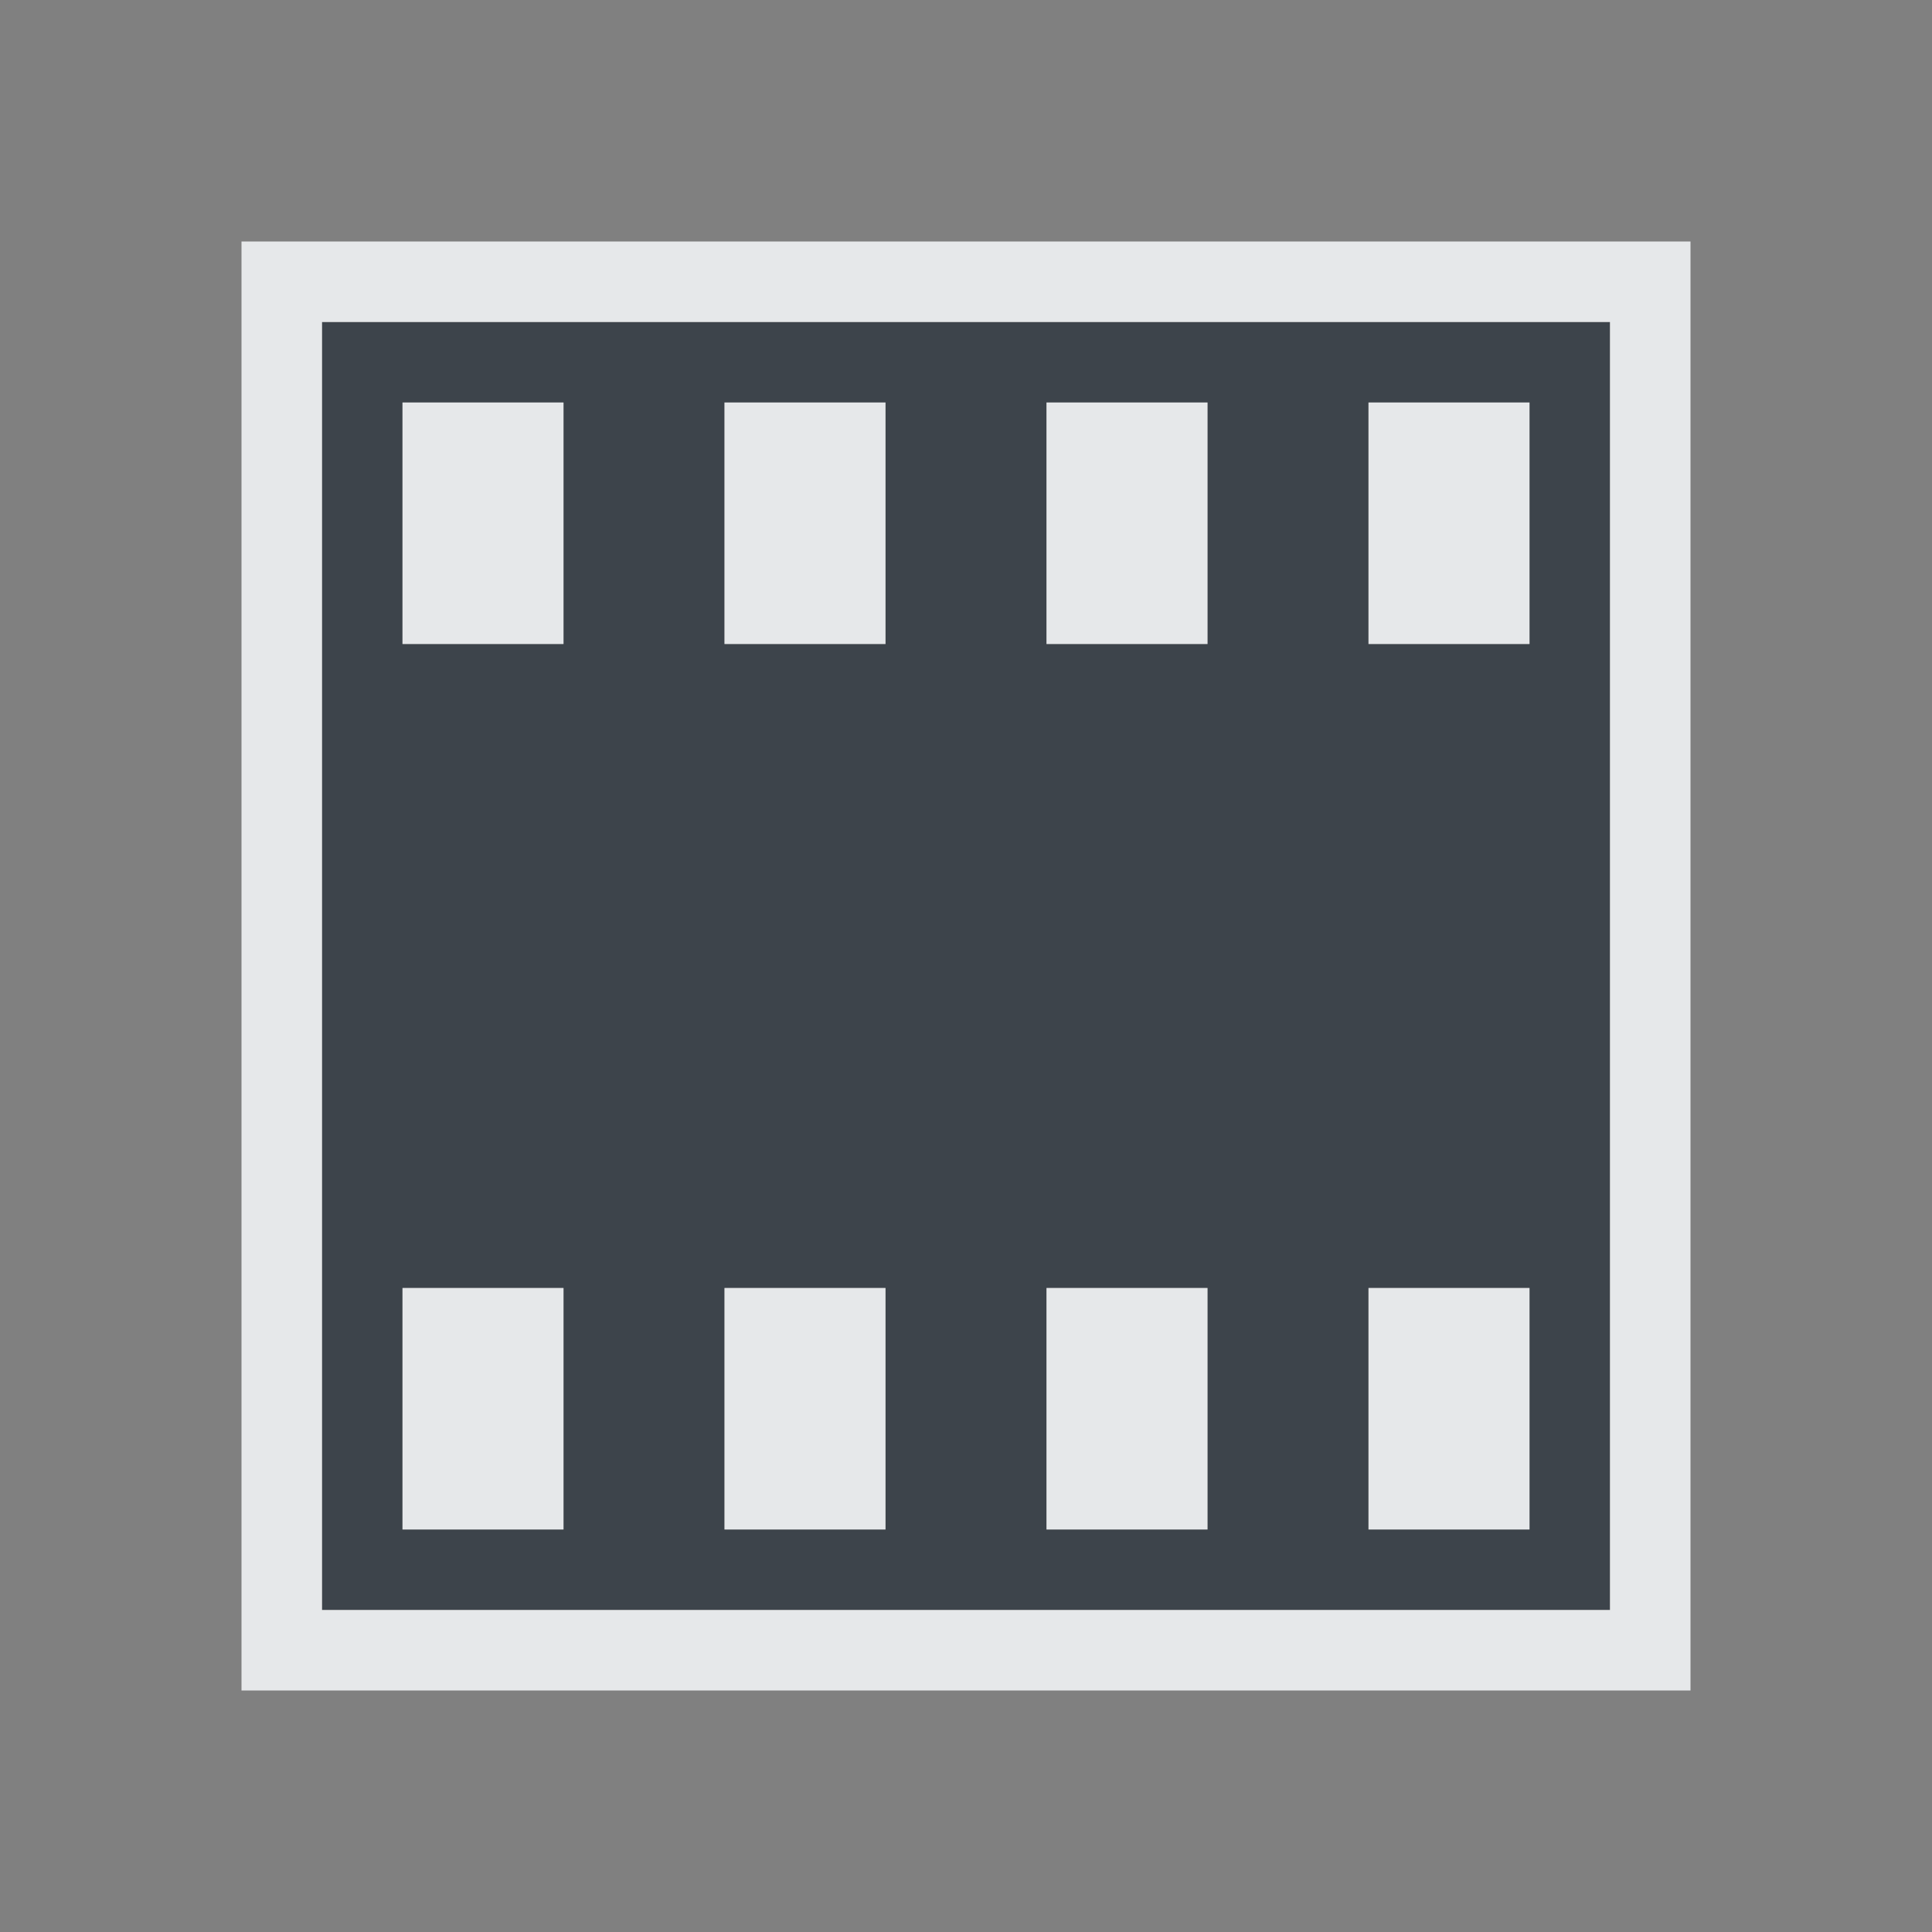 <?xml version="1.0" encoding="UTF-8" standalone="no"?>
<!-- Created with Inkscape (http://www.inkscape.org/) -->

<svg
   xmlns:dc="http://purl.org/dc/elements/1.1/"
   xmlns:cc="http://creativecommons.org/ns#"
   xmlns:rdf="http://www.w3.org/1999/02/22-rdf-syntax-ns#"
   xmlns:svg="http://www.w3.org/2000/svg"
   xmlns="http://www.w3.org/2000/svg"
   xmlns:sodipodi="http://sodipodi.sourceforge.net/DTD/sodipodi-0.dtd"
   xmlns:inkscape="http://www.inkscape.org/namespaces/inkscape"
   id="svg13094"
   height="24"
   width="24"
   version="1.1"
   inkscape:version="0.48.3.1 r9886"
   sodipodi:docname="folder-videos.svg">
  <rect width="100%" height="100%" fill="#808080" stroke="none"/>
  <defs
     id="defs3016" />
  <sodipodi:namedview
     pagecolor="#ffffff"
     bordercolor="#666666"
     borderopacity="1"
     objecttolerance="10"
     gridtolerance="10"
     guidetolerance="10"
     inkscape:pageopacity="0"
     inkscape:pageshadow="2"
     inkscape:window-width="1920"
     inkscape:window-height="1033"
     id="namedview3014"
     showgrid="true"
     inkscape:zoom="29.5"
     inkscape:cx="7.3573759"
     inkscape:cy="10.67182"
     inkscape:window-x="-10"
     inkscape:window-y="25"
     inkscape:window-maximized="1"
     inkscape:current-layer="svg13094"
     inkscape:snap-bbox="true"
     inkscape:bbox-paths="true"
     inkscape:bbox-nodes="true"
     inkscape:snap-bbox-edge-midpoints="true"
     inkscape:snap-bbox-midpoints="true"
     inkscape:object-paths="true"
     inkscape:snap-intersection-paths="true"
     inkscape:object-nodes="true"
     inkscape:snap-smooth-nodes="true"
     inkscape:snap-midpoints="true"
     inkscape:snap-object-midpoints="true"
     inkscape:snap-center="true">
    <inkscape:grid
       type="xygrid"
       id="grid2982"
       empspacing="5"
       visible="true"
       enabled="true"
       snapvisiblegridlinesonly="true" />
  </sodipodi:namedview>
  <path
     sodipodi:nodetypes="ccccccccccccccccccccccccccccccccccccccccccccc"
     inkscape:connector-curvature="0"
     id="path2983"
     d="M 4,4 4,20 20,20 20,4 z M 5,5 7,5 7,8 5,8 z m 4,0 2,0 0,3 -2,0 z m 4,0 2,0 0,3 -2,0 z m 4,0 2,0 0,3 -2,0 z m -12,11 2,0 0,3 -2,0 z m 4,0 2,0 0,3 -2,0 z m 4,0 2,0 0,3 -2,0 z m 4,0 2,0 0,3 -2,0 z"
     style="fill:#27303a;fill-opacity:0.753;fill-rule:nonzero" />
  <path
     style="font-size:medium;font-style:normal;font-variant:normal;font-weight:normal;font-stretch:normal;text-indent:0;text-align:start;text-decoration:none;line-height:normal;letter-spacing:normal;word-spacing:normal;text-transform:none;direction:ltr;block-progression:tb;writing-mode:lr-tb;text-anchor:start;baseline-shift:baseline;color:#000000;fill:#f1f3f5;fill-opacity:0.903;fill-rule:nonzero;stroke:none;stroke-width:2;marker:none;visibility:visible;display:inline;overflow:visible;enable-background:accumulate;font-family:Sans;-inkscape-font-specification:Sans"
     d="M 3 3 L 3 4 L 3 20 L 3 21 L 4 21 L 20 21 L 21 21 L 21 20 L 21 4 L 21 3 L 20 3 L 4 3 L 3 3 z M 4 4 L 20 4 L 20 20 L 4 20 L 4 4 z M 5 5 L 5 8 L 7 8 L 7 5 L 5 5 z M 9 5 L 9 8 L 11 8 L 11 5 L 9 5 z M 13 5 L 13 8 L 15 8 L 15 5 L 13 5 z M 17 5 L 17 8 L 19 8 L 19 5 L 17 5 z M 5 16 L 5 19 L 7 19 L 7 16 L 5 16 z M 9 16 L 9 19 L 11 19 L 11 16 L 9 16 z M 13 16 L 13 19 L 15 19 L 15 16 L 13 16 z M 17 16 L 17 19 L 19 19 L 19 16 L 17 16 z "
     id="rect2988" />
</svg>
